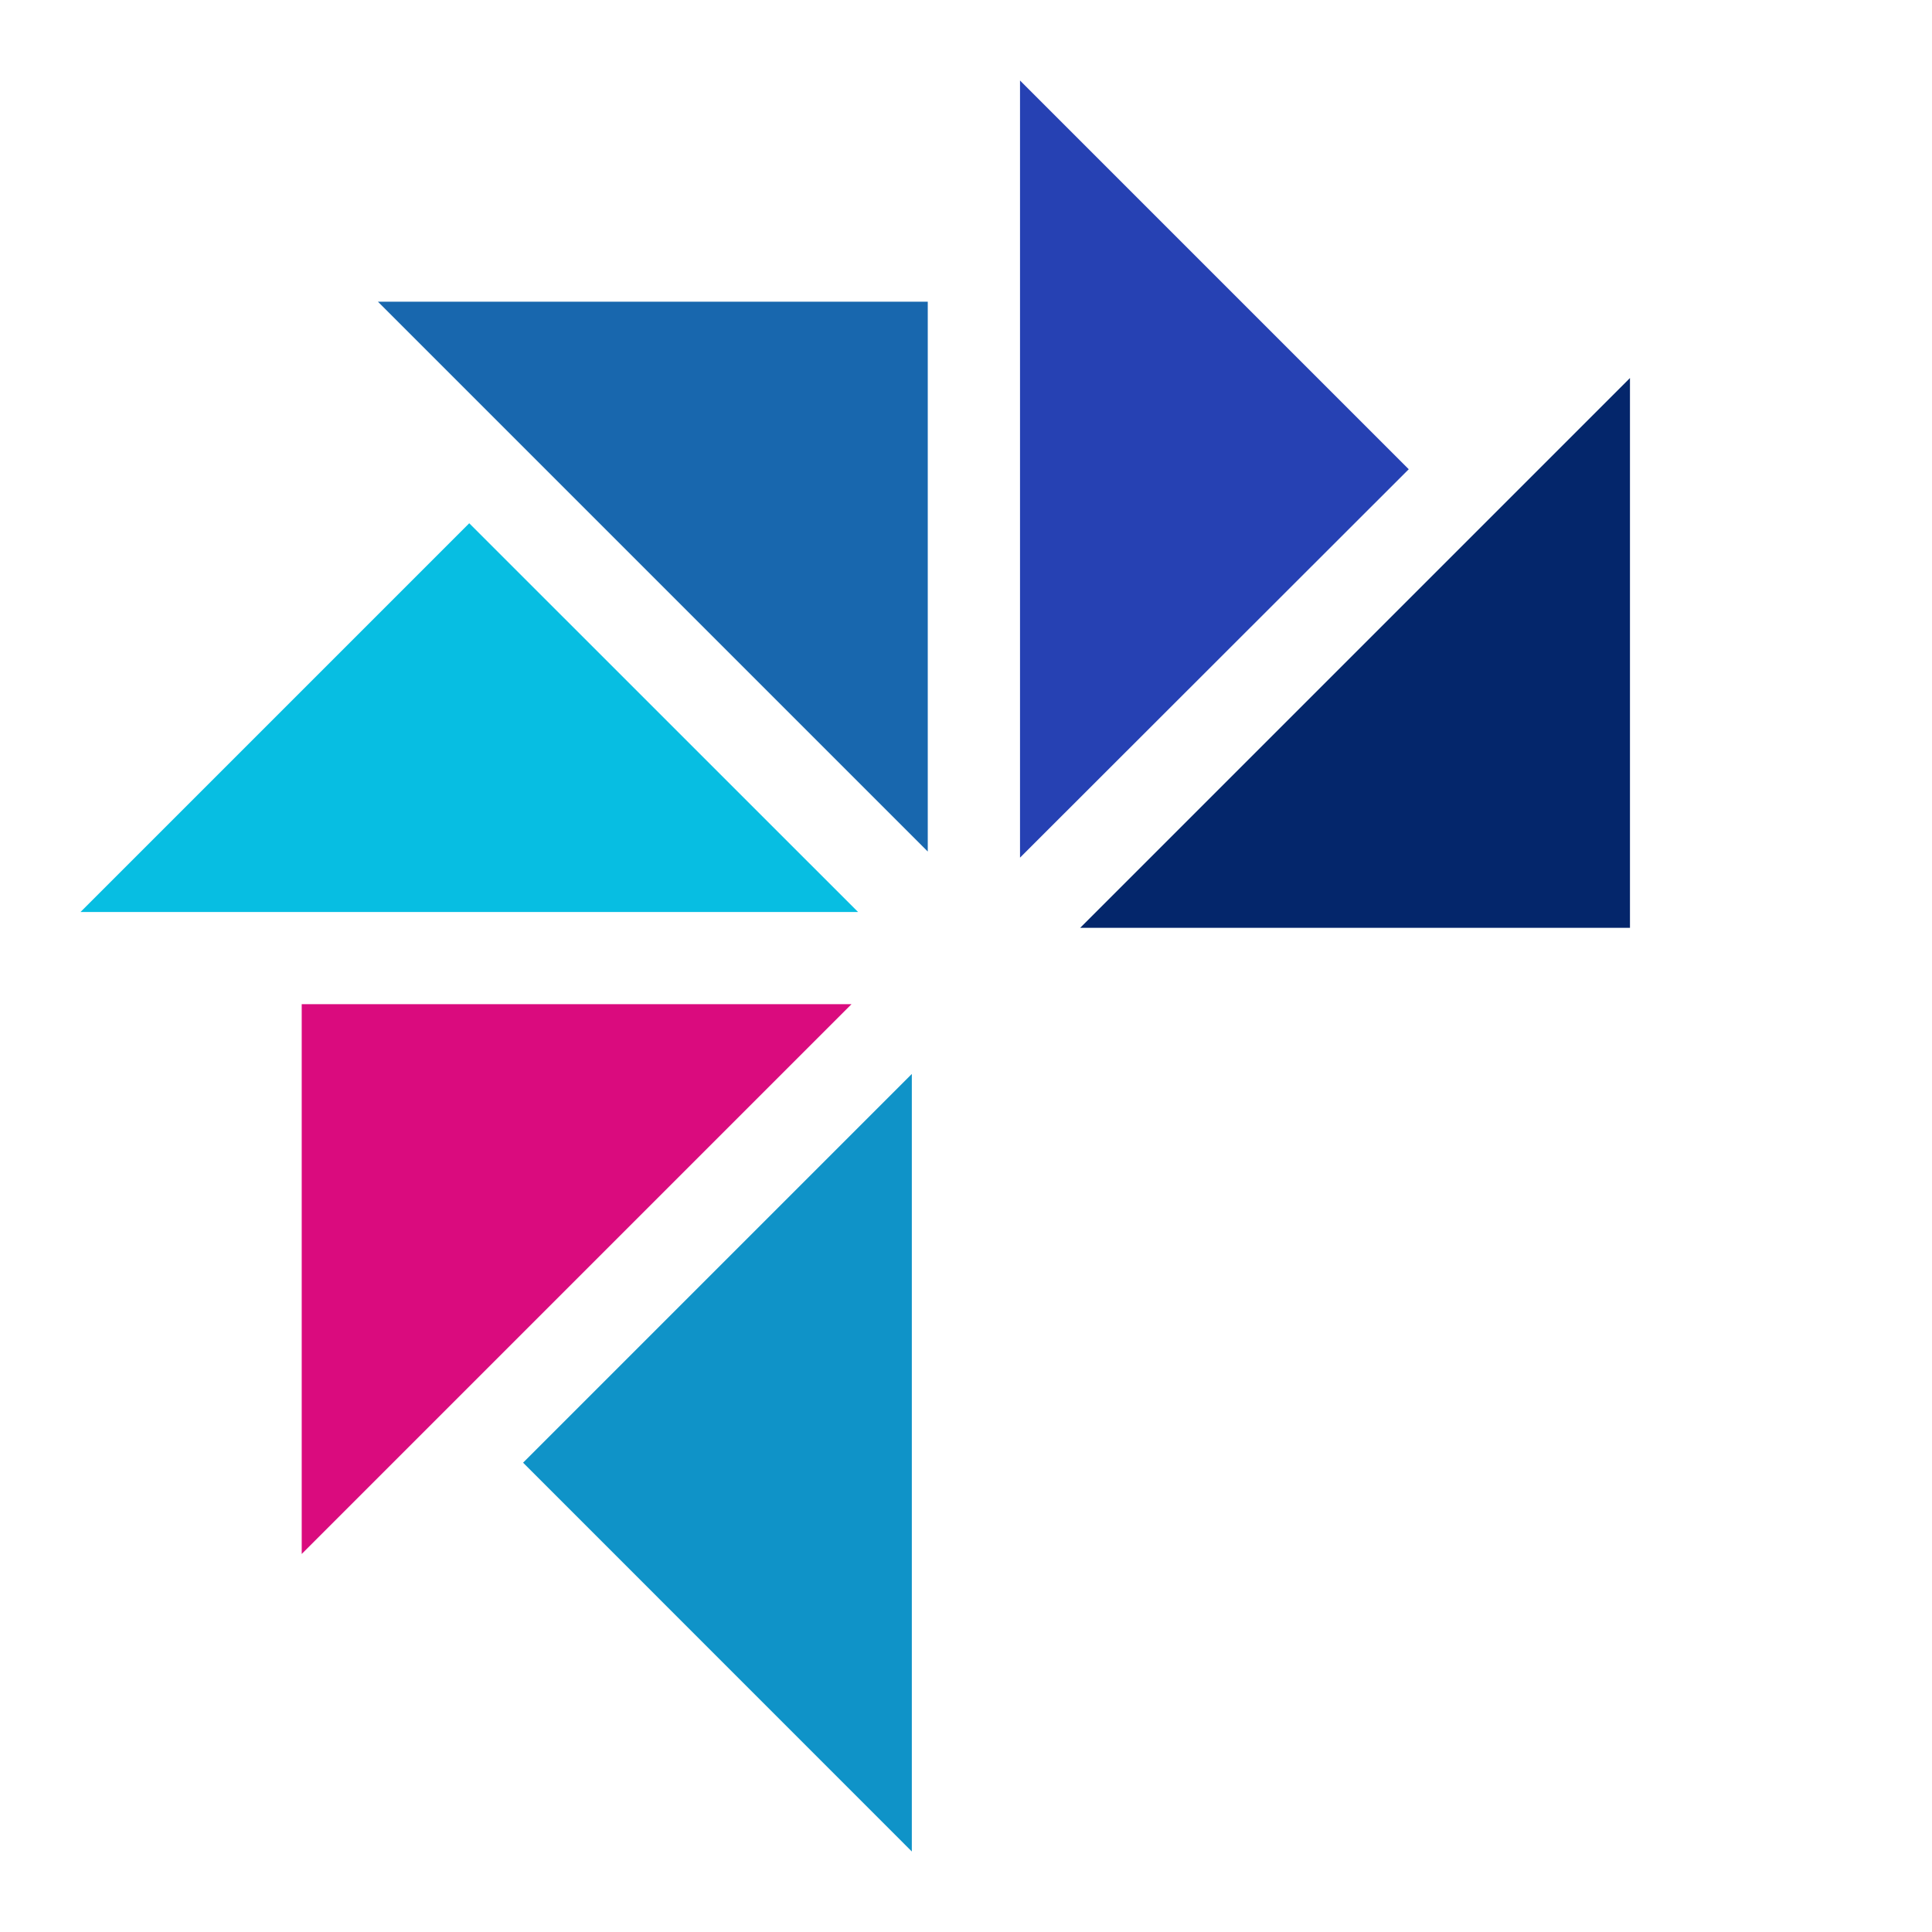 <svg xmlns="http://www.w3.org/2000/svg" xmlns:xlink="http://www.w3.org/1999/xlink" width="24" height="24" viewBox="0 0 24 24">
  <defs>
    <clipPath id="clip-path">
      <rect id="Rectangle_2441" data-name="Rectangle 2441" width="24" height="24" transform="translate(1304 726)" fill="#ff8282"/>
    </clipPath>
  </defs>
  <g id="kaptivate_fab_icon" transform="translate(-1304 -726)" clip-path="url(#clip-path)">
    <g id="kaptivate_fab" transform="translate(1305 727)">
      <g id="Group_3601" data-name="Group 3601" transform="translate(0 5.5)">
        <g id="Group_3599" data-name="Group 3599">
          <path id="Path_2288" data-name="Path 2288" d="M218.622,64.255l-4.829,4.829h9.659Z" transform="translate(-213.793 -64.255)" fill="#07bee2"/>
        </g>
        <g id="Group_3600" data-name="Group 3600" transform="translate(12.341 6.171)">
          <path id="Path_2289" data-name="Path 2289" d="M285.96,102.753l-4.829-4.829h9.659Z" transform="translate(-281.131 -97.924)" fill="#fff" opacity="0"/>
        </g>
      </g>
      <g id="Group_3604" data-name="Group 3604" transform="translate(3.696 2.748)">
        <g id="Group_3602" data-name="Group 3602">
          <path id="Path_2290" data-name="Path 2290" d="M240.789,49.237h-6.83l6.83,6.83Z" transform="translate(-233.96 -49.237)" fill="#1867ae"/>
        </g>
        <g id="Group_3603" data-name="Group 3603" transform="translate(7.778 9.675)">
          <path id="Path_2291" data-name="Path 2291" d="M276.4,108.857v-6.83l6.83,6.83Z" transform="translate(-276.399 -102.028)" fill="#fff" opacity="0"/>
        </g>
      </g>
      <g id="Group_3607" data-name="Group 3607" transform="translate(5.5)">
        <g id="Group_3605" data-name="Group 3605" transform="translate(6.171)">
          <path id="Path_2292" data-name="Path 2292" d="M282.3,39.075l-4.829-4.829V43.9Z" transform="translate(-277.471 -34.246)" fill="#2641b3"/>
        </g>
        <g id="Group_3606" data-name="Group 3606" transform="translate(0 12.341)">
          <path id="Path_2293" data-name="Path 2293" d="M243.8,106.413l4.829-4.829v9.659Z" transform="translate(-243.802 -101.584)" fill="#0f93c8"/>
        </g>
      </g>
      <g id="Group_3610" data-name="Group 3610" transform="translate(2.748 3.696)">
        <g id="Group_3608" data-name="Group 3608" transform="translate(9.675)">
          <path id="Path_2294" data-name="Path 2294" d="M288.4,61.242v-6.83l-6.83,6.83Z" transform="translate(-281.575 -54.412)" fill="#04266b"/>
        </g>
        <g id="Group_3609" data-name="Group 3609" transform="translate(0 7.778)">
          <path id="Path_2295" data-name="Path 2295" d="M228.784,96.852h6.83l-6.83,6.83Z" transform="translate(-228.784 -96.852)" fill="#da0b7e"/>
        </g>
      </g>
    </g>
  </g>
</svg>
